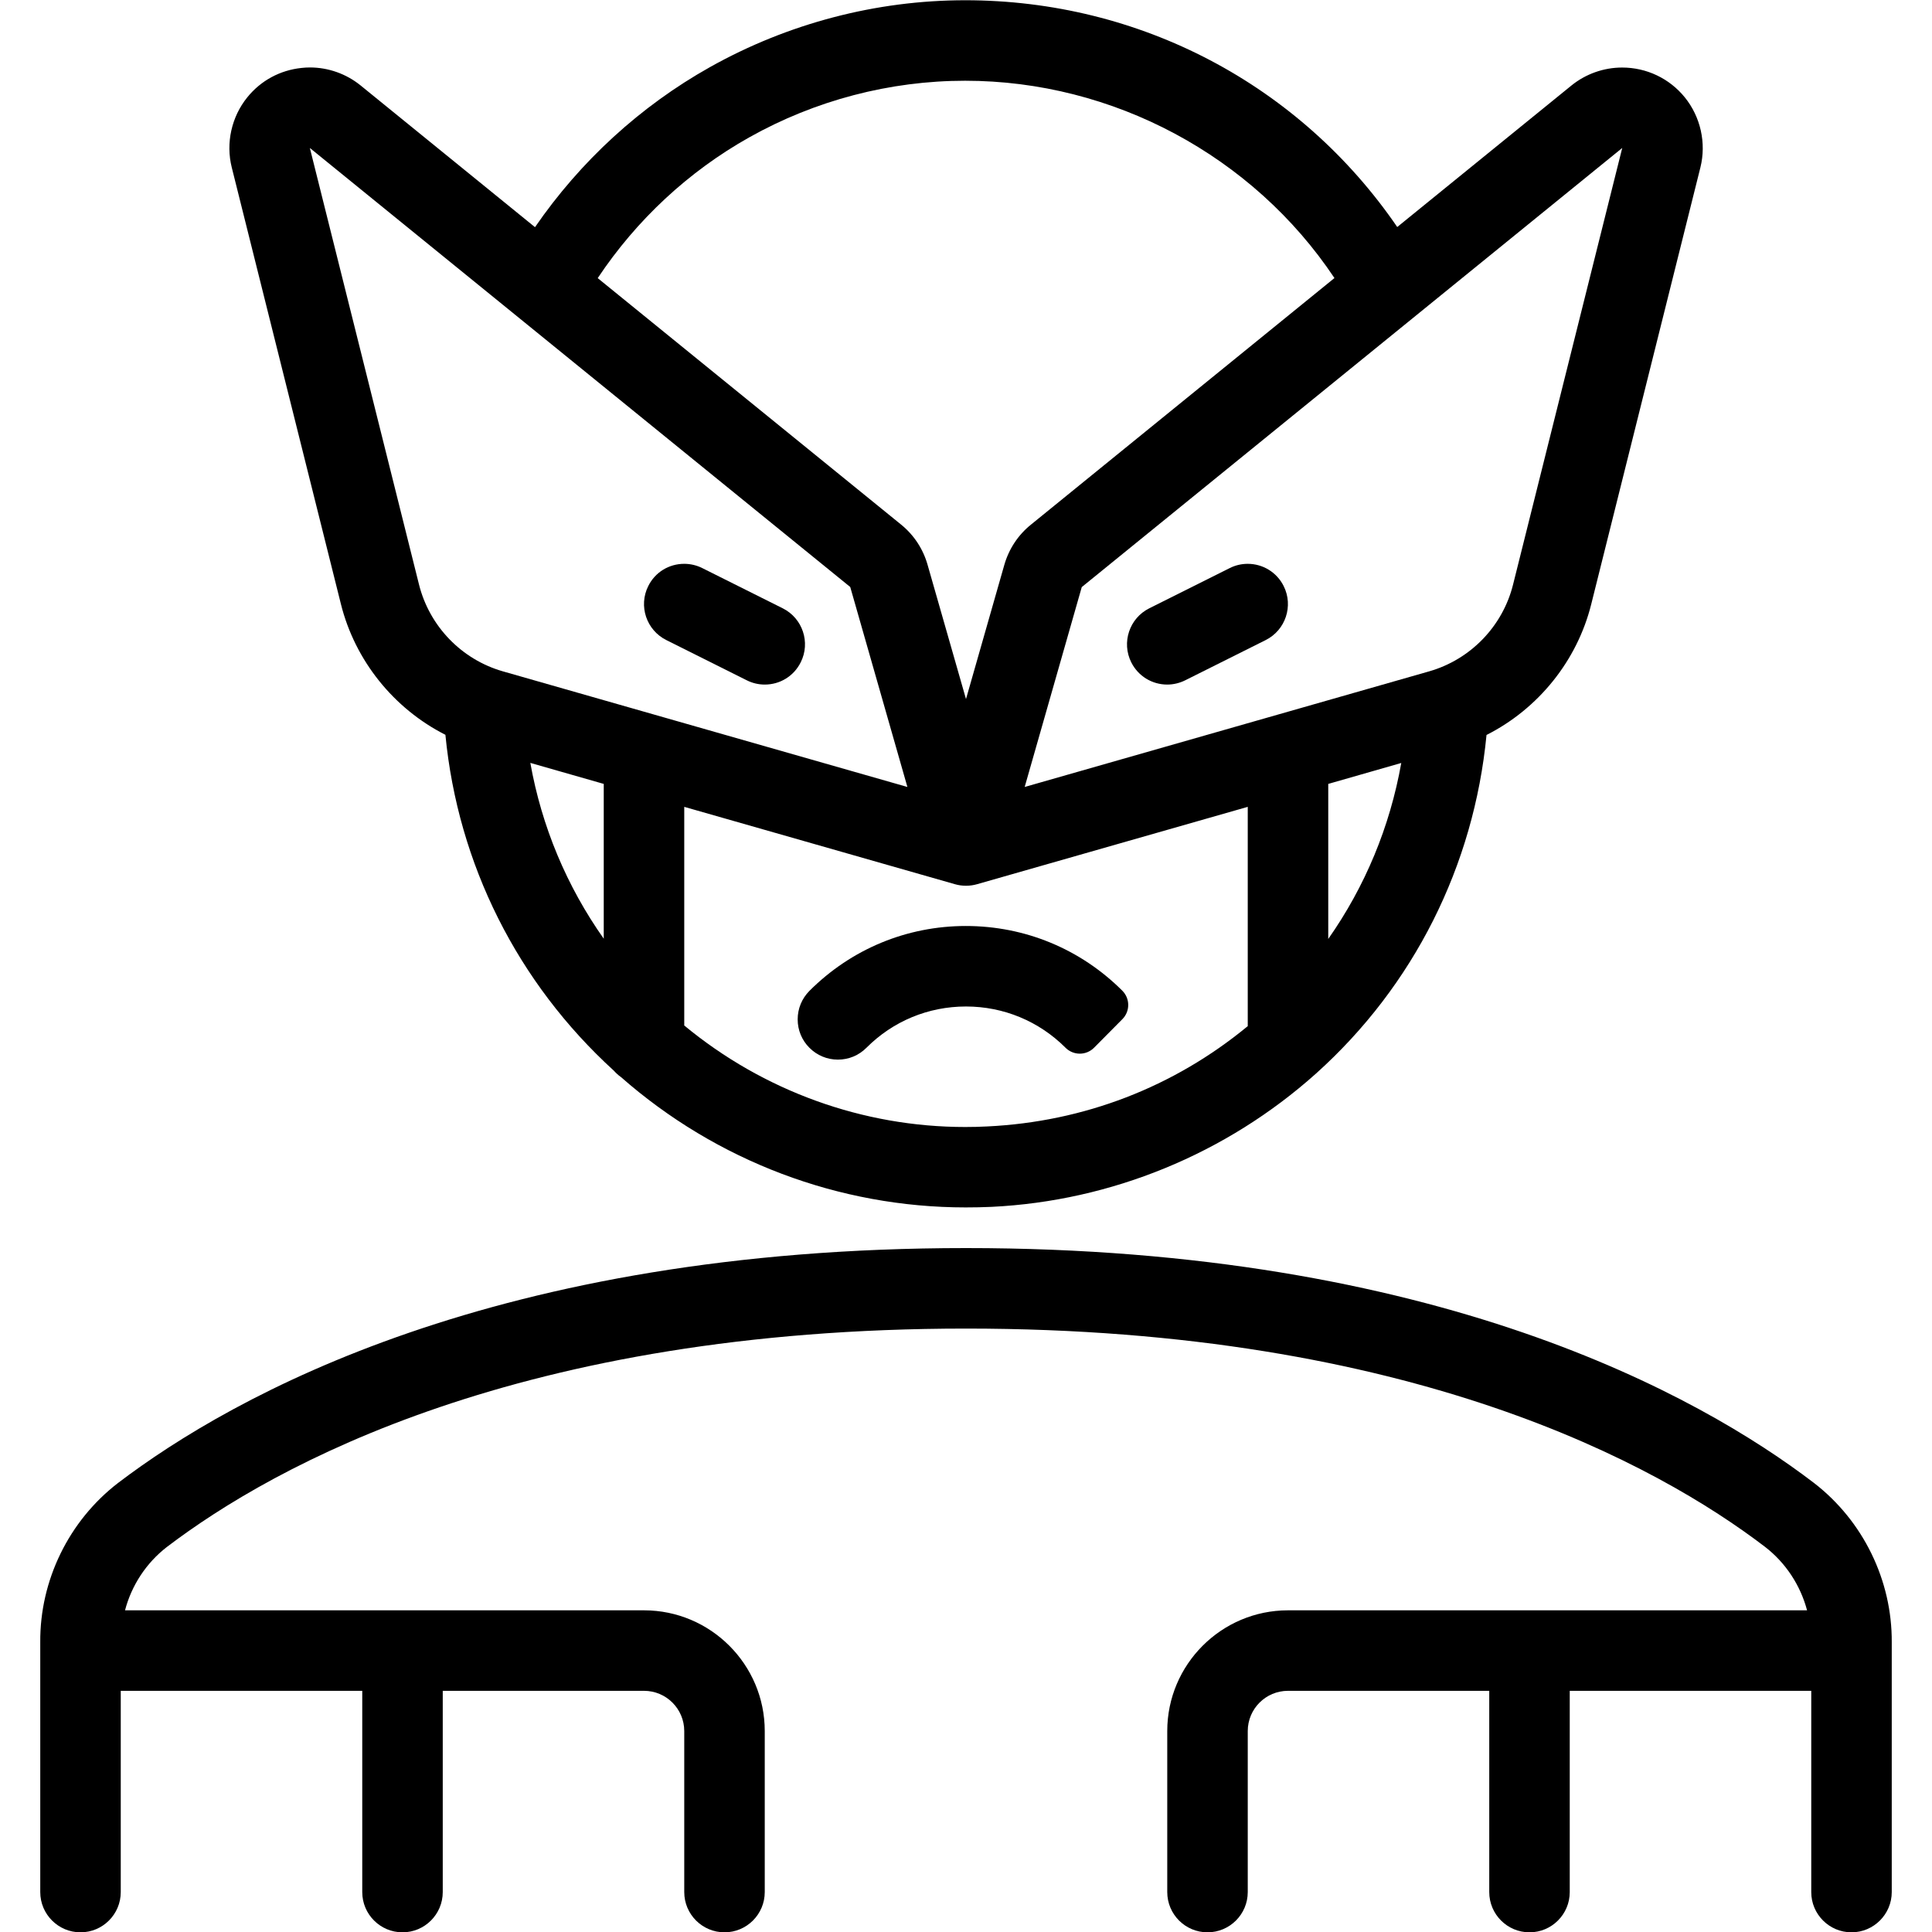 <?xml version="1.0" encoding="utf-8"?>
<!-- Generator: Adobe Illustrator 22.1.0, SVG Export Plug-In . SVG Version: 6.00 Build 0)  -->
<svg version="1.1" id="Light" xmlns="http://www.w3.org/2000/svg" xmlns:xlink="http://www.w3.org/1999/xlink" x="0px" y="0px"
	 viewBox="0 0 24 24" style="enable-background:new 0 0 24 24;" xml:space="preserve">
<g>
	<title>famous-character-power-ranger-2</title>
	<path d="M23,24.004c-0.276,0-0.5-0.224-0.5-0.5v-2.5h-3v2.5c0,0.276-0.224,0.5-0.5,0.5s-0.5-0.224-0.5-0.5v-2.5H16
		c-0.276,0-0.5,0.224-0.5,0.5v2c0,0.276-0.224,0.5-0.5,0.5s-0.5-0.224-0.5-0.5v-2c0-0.827,0.673-1.5,1.5-1.5h6.448
		c-0.083-0.312-0.266-0.591-0.523-0.789c-1.326-1.012-4.38-2.711-9.925-2.711c-5.533,0-8.595,1.7-9.927,2.713
		c-0.255,0.197-0.438,0.475-0.52,0.787H8c0.827,0,1.5,0.673,1.5,1.5v2c0,0.276-0.224,0.5-0.5,0.5s-0.5-0.224-0.5-0.5v-2
		c0-0.276-0.224-0.5-0.5-0.5H5.5v2.5c0,0.276-0.224,0.5-0.5,0.5s-0.5-0.224-0.5-0.5v-2.5h-3v2.5c0,0.276-0.224,0.5-0.5,0.5
		s-0.5-0.224-0.5-0.5v-3.106c-0.005-0.767,0.355-1.505,0.965-1.975C2.899,17.332,6.173,15.504,12,15.504
		c5.839,0,9.106,1.828,10.533,2.917c0.611,0.471,0.972,1.21,0.967,1.98v3.103C23.5,23.779,23.276,24.004,23,24.004z"/>
	<path d="M11.997,14.999c-1.574,0-3.095-0.575-4.283-1.619c-0.033-0.023-0.063-0.051-0.089-0.08
		c-1.198-1.092-1.937-2.568-2.092-4.172C4.89,8.802,4.41,8.205,4.235,7.504L2.879,2.08C2.803,1.777,2.876,1.451,3.072,1.209
		C3.24,1.001,3.479,0.872,3.745,0.844C3.78,0.84,3.815,0.838,3.85,0.838c0.228,0,0.451,0.079,0.629,0.223l2.167,1.761
		c0.564-0.82,1.31-1.504,2.173-1.988c0.968-0.543,2.065-0.831,3.171-0.831c2.169,0,4.155,1.048,5.367,2.817l2.164-1.758
		c0.178-0.144,0.401-0.223,0.63-0.223c0.303,0,0.587,0.135,0.778,0.37c0.197,0.243,0.269,0.569,0.194,0.871l-1.356,5.425
		c-0.175,0.702-0.656,1.299-1.301,1.625c-0.157,1.627-0.905,3.116-2.117,4.205c-1.117,1-2.546,1.585-4.032,1.657
		C12.208,14.997,12.102,14.999,11.997,14.999z M8.5,12.739c0.984,0.814,2.219,1.261,3.49,1.261c0.091,0,0.183-0.002,0.275-0.007
		c1.2-0.058,2.316-0.488,3.235-1.246v-2.724l-3.363,0.961c-0.045,0.013-0.091,0.019-0.137,0.019s-0.093-0.006-0.137-0.019
		L8.5,10.023V12.739z M16.5,11.664c0.458-0.652,0.766-1.393,0.907-2.186L16.5,9.738V11.664z M6.588,9.477
		c0.141,0.79,0.451,1.531,0.912,2.184V9.738L6.588,9.477z M13.438,7.293l-0.709,2.483l5.024-1.436
		c0.514-0.147,0.914-0.56,1.043-1.079l1.356-5.423L13.438,7.293z M5.205,7.261C5.335,7.78,5.734,8.193,6.248,8.34l5.024,1.436
		l-0.71-2.484L3.849,1.838C3.849,1.838,5.205,7.261,5.205,7.261z M11.193,6.516c0.16,0.13,0.274,0.303,0.33,0.501L12,8.684
		l0.476-1.667c0.057-0.198,0.171-0.371,0.331-0.5l3.77-3.063c-1.012-1.517-2.75-2.451-4.588-2.451c-0.935,0-1.862,0.243-2.681,0.703
		C8.554,2.129,7.907,2.731,7.425,3.455L11.193,6.516z"/>
	<path d="M9.5,8.504c-0.077,0-0.154-0.018-0.223-0.053l-1-0.5C8.03,7.828,7.929,7.527,8.053,7.28C8.138,7.109,8.309,7.004,8.5,7.004
		c0.077,0,0.154,0.018,0.224,0.053l1,0.5C9.97,7.68,10.071,7.981,9.947,8.227C9.862,8.398,9.691,8.504,9.5,8.504z"/>
	<path d="M14.5,8.504c-0.19,0-0.362-0.106-0.447-0.276c-0.124-0.247-0.023-0.548,0.223-0.671l1-0.5
		c0.069-0.035,0.146-0.053,0.223-0.053c0.19,0,0.362,0.106,0.447,0.276c0.124,0.247,0.023,0.548-0.223,0.671l-1,0.5
		C14.655,8.485,14.577,8.504,14.5,8.504z"/>
	<path d="M10.409,13.163c-0.134,0-0.259-0.052-0.354-0.147c-0.094-0.094-0.146-0.219-0.146-0.353c0-0.134,0.052-0.259,0.146-0.354
		c0.519-0.519,1.209-0.806,1.943-0.806c0.735,0,1.425,0.286,1.944,0.804c0.097,0.097,0.098,0.255,0.001,0.353l-0.352,0.355
		c-0.047,0.047-0.11,0.074-0.177,0.074c0,0,0,0,0,0c-0.066,0-0.13-0.026-0.177-0.073c-0.331-0.331-0.771-0.513-1.237-0.513
		c-0.468,0-0.907,0.182-1.237,0.513C10.668,13.111,10.543,13.163,10.409,13.163z"/>
</g>
</svg>
